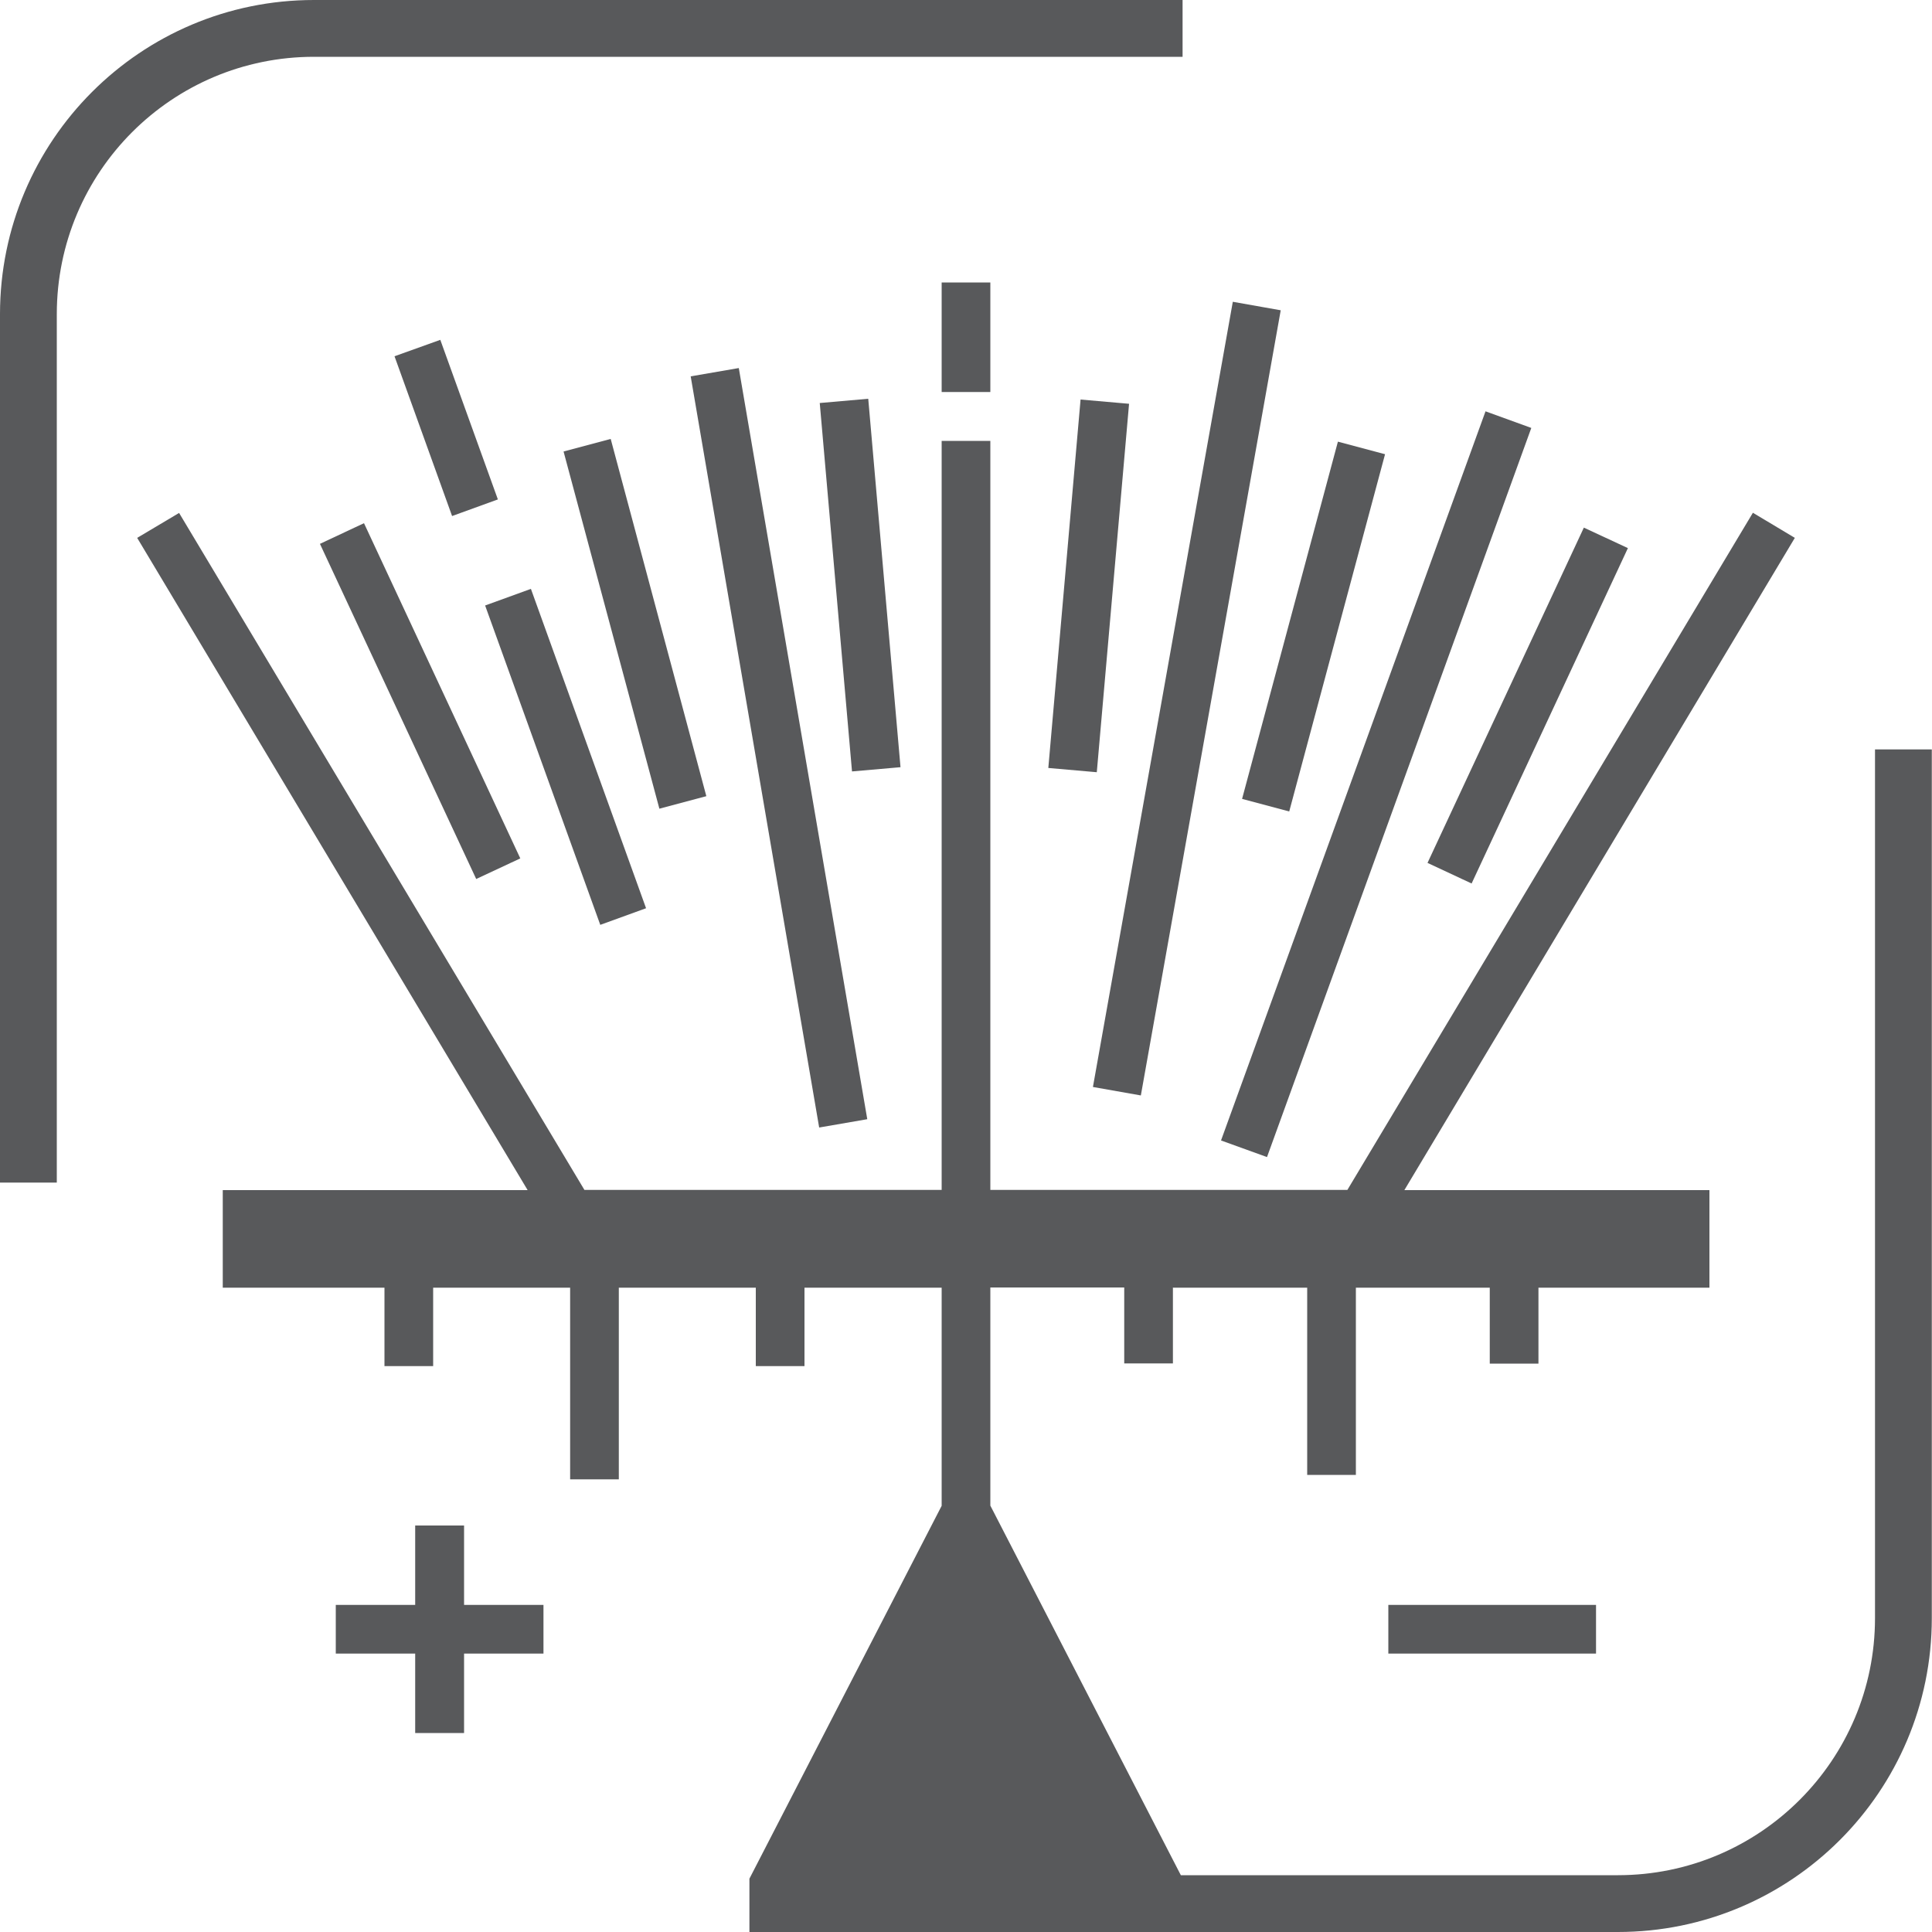 <?xml version="1.0" encoding="UTF-8"?>
<svg id="Layer_2" data-name="Layer 2" xmlns="http://www.w3.org/2000/svg" viewBox="0 0 100 100">
  <defs>
    <style>
      .cls-1 {
        fill: #58595b;
      }
    </style>
  </defs>
  <g id="Layer_1-2" data-name="Layer 1">
    <path class="cls-1" d="M23.4,26.71l-2.98-8.27,2.37-.85,2.98,8.26-2.37,.86m50.49,17.95l8.09-17.35,2.28,1.06-8.09,17.36-2.29-1.07Zm-9.6-3.31l4.96-18.49,2.44,.65-4.96,18.49-2.44-.65Zm-10.03-1.59l1.67-19.08,2.51,.22-1.67,19.07-2.51-.22Zm-10.16,.17l-1.67-19.07,2.51-.22,1.67,19.07-2.52,.22Zm-9.97,1.93l-4.96-18.49,2.44-.65,4.95,18.49-2.44,.65Zm-9.48,3.64l-8.09-17.35,2.28-1.07,8.09,17.35-2.29,1.07Zm47.21,37.57h10.75v2.52h-10.75v-2.52Zm-47.84-4.11v4.11h4.11v2.52h-4.11v4.11h-2.53v-4.11h-4.11v-2.52h4.11v-4.11h2.53Zm36.69-12.32v3.93h-2.52v-3.93h-6.93v11.29l9.86,19.13h22.62c7.35,0,13.31-5.96,13.31-13.31V38.79h2.94v44.96c0,8.98-7.28,16.25-16.25,16.25H38.79v-2.76l9.95-19.3v-11.29h-7.1v4.06h-2.52v-4.06h-7.09v9.92h-2.52v-9.92h-7.09v4.06h-2.52v-4.06H11.53v-5.05h15.78L7.1,27.84l2.17-1.29L30.25,61.59h18.49V22.82h2.52V61.59h18.48l20.99-35.05,2.17,1.3-20.21,33.76h15.79v5.05h-8.85v3.93h-2.52v-3.93h-6.93v9.69h-2.52v-9.69h-6.93Zm2.49-7.61l13.69-37.74,2.37,.86-13.68,37.74-2.38-.86Zm-6.63-2.77l7.24-40.64,2.48,.44-7.24,40.64-2.49-.44Zm-14.17,2.1l-6.65-38.88,2.49-.43,6.65,38.88-2.49,.43Zm-11.33-10.49l-5.96-16.53,2.37-.86,5.96,16.53-2.37,.86ZM0,61.21V16.26C0,7.28,7.28,0,16.25,0H61.21V2.94H16.25c-7.35,0-13.31,5.96-13.31,13.32V61.21H0ZM51.26,20.29h-2.52v-5.67h2.52v5.67Z"/>
  </g>
</svg>